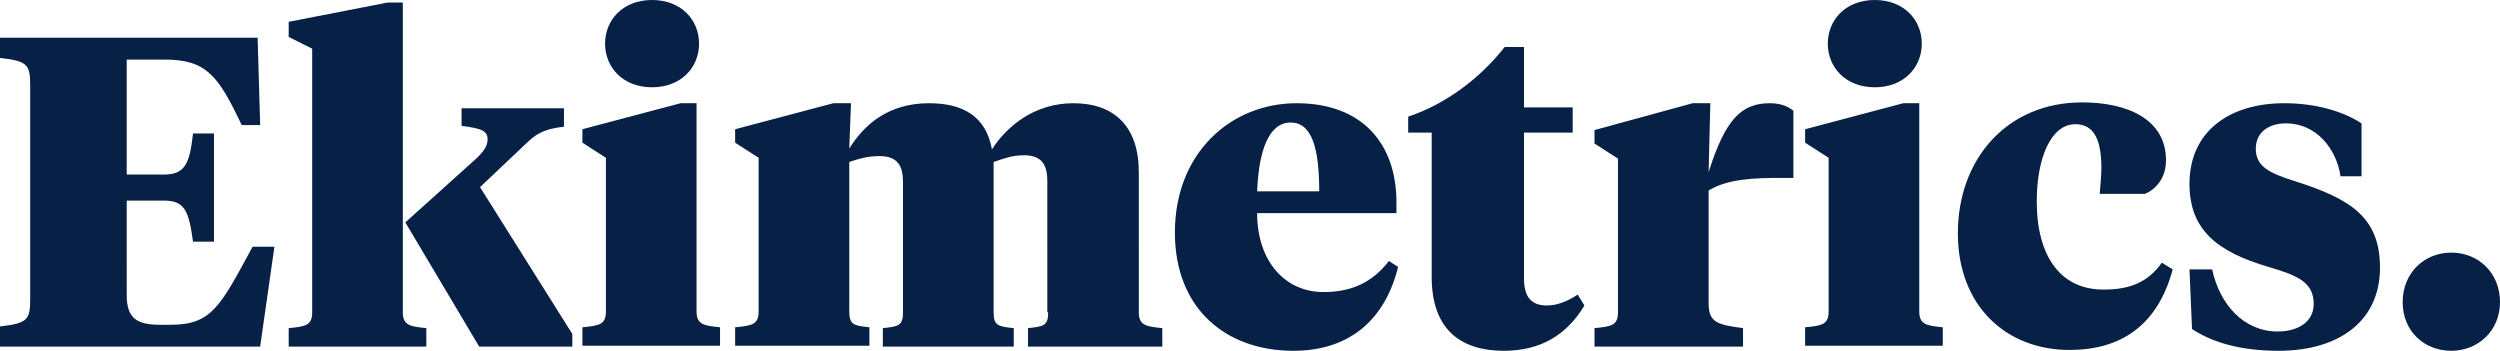 <?xml version="1.0" encoding="utf-8"?>
<!-- Generator: Adobe Illustrator 25.2.1, SVG Export Plug-In . SVG Version: 6.00 Build 0)  -->
<svg version="1.1" id="Layer_1" xmlns="http://www.w3.org/2000/svg" xmlns:xlink="http://www.w3.org/1999/xlink" x="0px" y="0px"
	 viewBox="0 0 297.9 41.8" style="enable-background:new 0 0 297.9 41.8;" xml:space="preserve">
<style type="text/css">
	.st0{fill:#072045;}
	.st1{fill-rule:evenodd;clip-rule:evenodd;fill:#072045;}
</style>
<path class="st1" d="M0,41.3h31l1.7-11.9h-2.6c-3.9,7.2-4.9,9.3-9.8,9.3h-1.2c-2.7,0-4-0.7-4-3.5V23.9h4.4c2.5,0,3,1.2,3.5,4.9h2.5
	V15.9h-2.5c-0.4,3.7-1,4.9-3.5,4.9h-4.4V7.1h4.5c5,0,6.4,1.9,9.2,7.8H31L30.7,4.5H0v2.4c3.4,0.4,3.6,0.8,3.6,3.5v25
	c0,2.7-0.2,3.1-3.6,3.5V41.3L0,41.3z M48.3,26.5l8.8,14.8h11.1v-1.5l-11-17.5l5.6-5.3c1.4-1.4,2.7-1.7,4.4-1.9v-2.2H55V15
	c2.4,0.3,3.1,0.6,3.1,1.6c0,0.7-0.3,1.4-1.8,2.7L48.3,26.5L48.3,26.5z M37.2,37.2c0,1.6-0.8,1.7-2.8,1.9v2.2h16.4v-2.2
	c-1.9-0.2-2.8-0.3-2.8-1.9V0.3h-1.8L34.4,2.6v1.8l2.8,1.4C37.2,5.8,37.2,37.2,37.2,37.2z M83,12.3h-1.9l-11.7,3.1v1.6l2.8,1.8v18.3
	c0,1.6-0.8,1.7-2.8,1.9v2.2h16.4v-2.2c-1.9-0.2-2.8-0.3-2.8-1.9V12.3z M77.7,10.4c3.5,0,5.6-2.4,5.6-5.2c0-2.8-2.1-5.2-5.6-5.2
	c-3.5,0-5.6,2.4-5.6,5.2C72.1,8,74.2,10.4,77.7,10.4z M124.9,37.2c0,1.6-0.5,1.7-2.4,1.9v2.2h16v-2.2c-1.9-0.2-2.8-0.3-2.8-1.9V20.5
	c0-5.4-2.9-8.2-7.8-8.2c-4.6,0-7.9,2.7-9.7,5.5c-0.7-3.9-3.4-5.5-7.5-5.5c-4.8,0-7.7,2.5-9.5,5.4l0.2-5.4h-2.1l-11.7,3.1v1.6
	l2.8,1.8v18.3c0,1.6-0.8,1.7-2.8,1.9v2.2h16v-2.2c-1.9-0.2-2.4-0.3-2.4-1.9V19.3c1.2-0.4,2.2-0.7,3.6-0.7c2.2,0,2.8,1.2,2.8,3.1
	v15.5c0,1.6-0.5,1.7-2.4,1.9v2.2h15.6v-2.2c-1.9-0.2-2.4-0.3-2.4-1.9V19.3c1.2-0.4,2.2-0.8,3.6-0.8c2.2,0,2.8,1.2,2.8,3.1V37.2z
	 M154.5,12.3c-7.8,0-14.5,5.9-14.5,15.4c0,9.2,6.2,14.1,14.1,14.1c6.9,0,11-3.9,12.5-10l-1.1-0.7c-2,2.6-4.5,3.7-7.8,3.7
	c-4.6,0-7.9-3.7-7.9-9.4h16.6v-1.3C166.4,17.2,162.4,12.3,154.5,12.3z M153.8,14.6c2.5,0,3.4,3,3.4,8.2h-7.4
	C150,17.9,151.2,14.6,153.8,14.6z M181.6,5.6h-2.3c-2.9,3.7-7,6.8-11.5,8.3v1.9h2.8V33c0,6.3,3.5,8.8,8.6,8.8c4.4,0,7.5-1.9,9.6-5.4
	l-0.8-1.3c-1.2,0.8-2.4,1.3-3.7,1.3c-1.8,0-2.7-1-2.7-3.2V15.8h5.8v-3h-5.8L181.6,5.6L181.6,5.6z M203.6,22.7
	c2.3-1.4,5.4-1.5,8.7-1.5h1.4v-8c-0.6-0.5-1.5-0.9-2.8-0.9c-3.4,0-5.3,1.9-7.3,8.2l0.2-8.2h-2.1L190,15.5v1.6l2.8,1.8v18.3
	c0,1.6-0.8,1.7-2.8,1.9v2.2h17.7v-2.2c-2.9-0.4-4.1-0.6-4.1-2.9L203.6,22.7L203.6,22.7z M228.7,12.3h-1.9l-11.7,3.1v1.6l2.8,1.8
	v18.3c0,1.6-0.8,1.7-2.8,1.9v2.2h16.4v-2.2c-1.9-0.2-2.8-0.3-2.8-1.9V12.3L228.7,12.3z M223.4,10.4c3.5,0,5.6-2.4,5.6-5.2
	c0-2.8-2.1-5.2-5.6-5.2c-3.5,0-5.6,2.4-5.6,5.2C217.8,8,219.9,10.4,223.4,10.4z M242.7,24c0-5.2,1.7-9.2,4.6-9.2
	c2.3,0,3.1,2,3.1,5.2c0,0.9-0.1,1.9-0.2,3.1h5.4c1.2-0.5,2.5-1.8,2.5-4c0-4.9-4.6-6.9-10-6.9c-8.9,0-14.8,6.7-14.8,15.6
	c0,8.7,5.8,13.9,13.3,13.9c6.1,0,10.5-2.9,12.3-9.6l-1.3-0.8c-1.6,2.3-3.8,3.2-6.8,3.2C245.6,34.6,242.7,30.6,242.7,24L242.7,24z
	 M271.5,41.8c7.3,0,12.1-3.6,12.1-9.9c0-6-3.5-8.2-10.1-10.3c-3.2-1-4.7-1.8-4.7-3.9c0-1.9,1.5-3,3.6-3c3.6,0,6,3,6.5,6.3h2.5v-6.3
	c-2.3-1.5-5.6-2.4-9.2-2.4c-6.6,0-11.3,3.4-11.3,9.6c0,5.5,3.3,8.1,9.4,9.9c3.4,1,5.4,1.8,5.4,4.4c0,2.2-1.9,3.3-4.3,3.3
	c-4,0-6.9-3.2-7.8-7.4h-2.7l0.3,7.1C263.6,40.8,267,41.8,271.5,41.8L271.5,41.8z M286.3,36c0,3.5,2.6,5.8,5.8,5.8s5.8-2.4,5.8-5.8
	c0-3.5-2.6-5.9-5.8-5.9S286.3,32.5,286.3,36z"/>
</svg>
